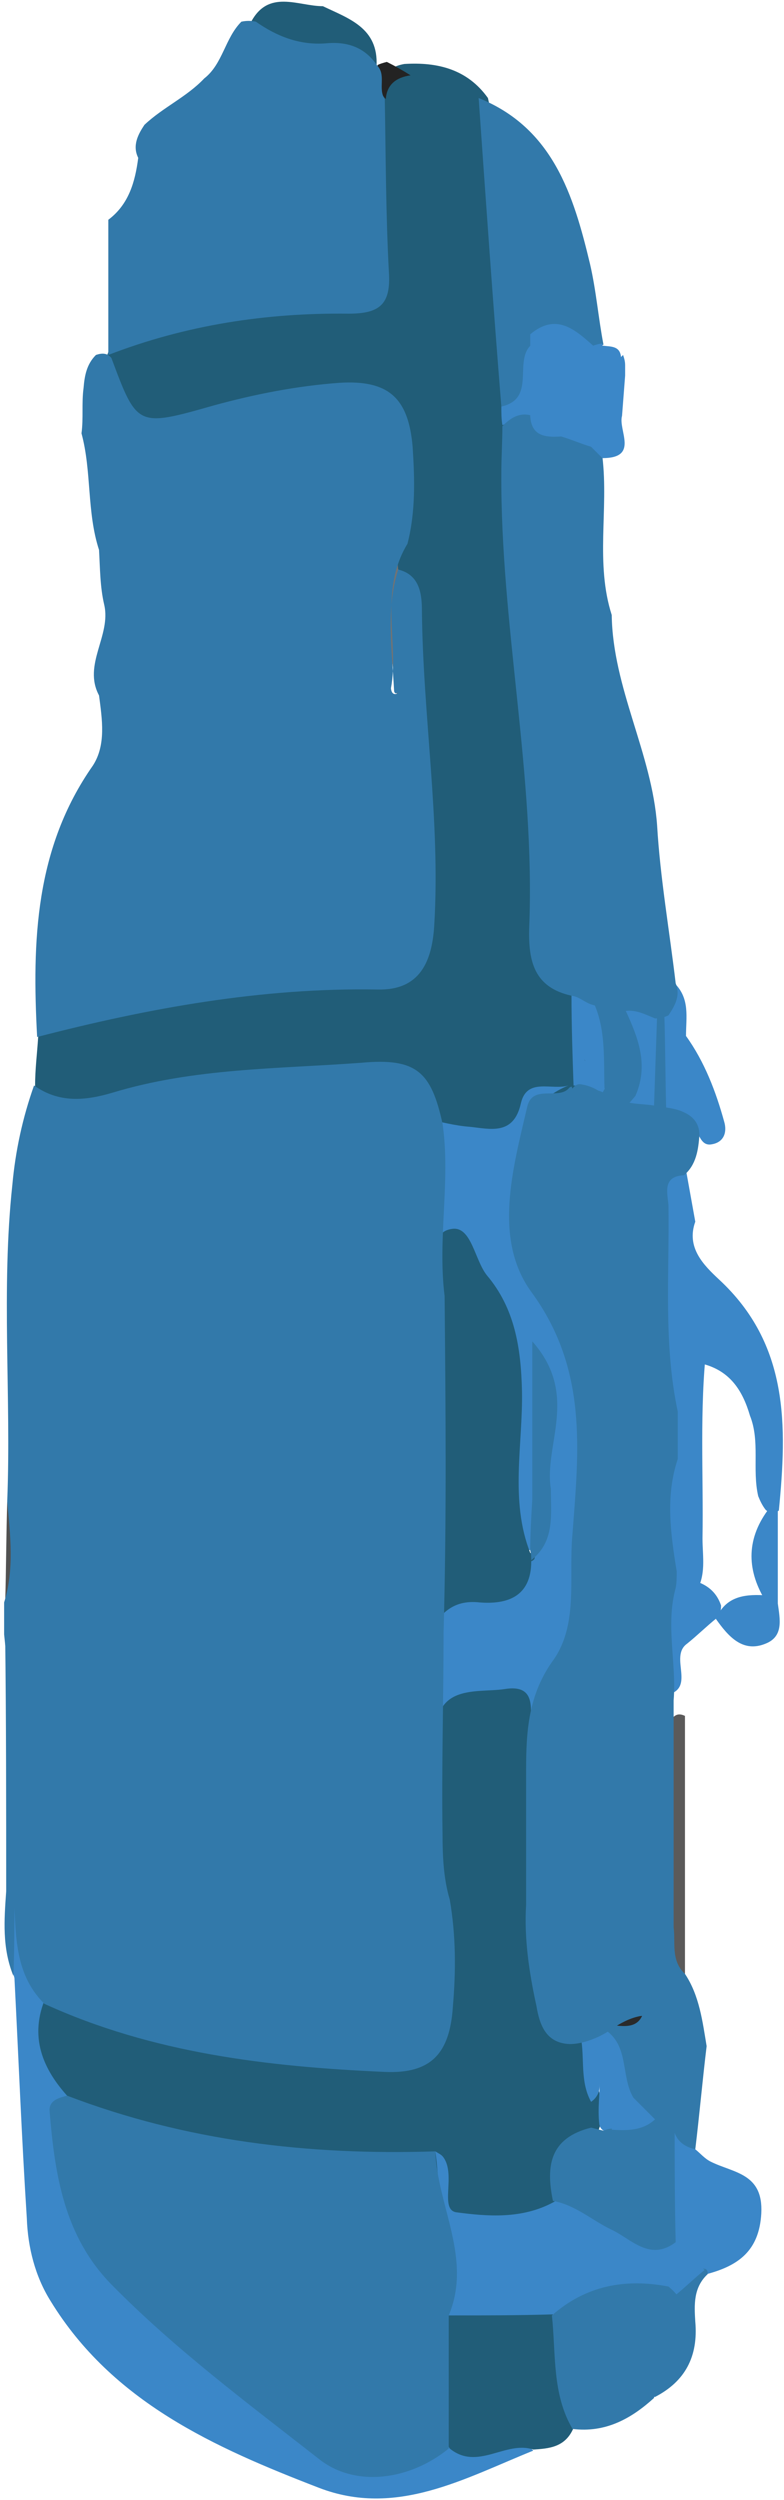 <?xml version="1.0" encoding="utf-8"?>
<!-- Generator: Adobe Illustrator 19.0.0, SVG Export Plug-In . SVG Version: 6.00 Build 0)  -->
<svg version="1.1" id="Layer_1" xmlns="http://www.w3.org/2000/svg" xmlns:xlink="http://www.w3.org/1999/xlink" x="0px" y="0px"
	 viewBox="0 0 76 242.3" style="enable-background:new 0 0 76 242.3;" xml:space="preserve">
<style type="text/css">
	.st0{fill-rule:evenodd;clip-rule:evenodd;fill:#215D78;}
	.st1{fill-rule:evenodd;clip-rule:evenodd;fill:#3B87C8;}
	.st2{fill-rule:evenodd;clip-rule:evenodd;fill:#3279AA;}
	.st3{fill-rule:evenodd;clip-rule:evenodd;fill:#515151;}
	.st4{fill-rule:evenodd;clip-rule:evenodd;fill:#5B5A5A;}
	.st5{fill-rule:evenodd;clip-rule:evenodd;fill:#727373;}
	.st6{fill-rule:evenodd;clip-rule:evenodd;fill:#232323;}
	.st7{fill-rule:evenodd;clip-rule:evenodd;fill:#2A2A2A;}
</style>
<path class="st0" d="M3.7,100.5c1.3-1.9,3.4-2.5,5.5-3c8.7-2.5,17.6-3.5,26.6-3c4.2,0.2,4.9-1.3,5-5.1c0.1-11.5-1.3-22.8-2.2-34.2
	c-0.9-0.9-0.7-1.8-0.2-2.8c0-3.2-0.1-6.3,0-9.5c0.2-3.6-1.6-4.6-4.9-4.4c-7.7,0.6-15,2.4-22.2,5.8c-1.4-3.4-0.1-6.8-0.9-9.9
	c0.1-0.3,0.2-0.5,0.3-0.8c5.4-4.3,12.1-3.9,18.4-4.7c6.7-0.9,6.7-0.5,6.8-7.3c0.1-4.1-0.3-8.3,0.3-12.4c0.4-1.6,1.3-2.7,3-3
	c3.2-0.2,6.1,0.5,8.1,3.3c2.2,9.7,2.2,19.6,2.7,29.4c0,0.9,0,1.8,0,2.7c-0.1,16.1,3.4,31.9,3.2,48c0,2.5,1.3,4.4,2.8,6.2
	c1.4,2.8,1.1,5.7,0.5,8.7c-0.2,0.5-0.6,1-1,1.4c-1,0.8-2.4,1-3.4,1.9c-4.2,3.7-5.8,3.8-10.7,0.6c0.1-3.2-1.5-4.2-4.6-4
	c-9.7,0.6-19.4,1-28.8,4c-3.2,1-4.9,0.6-4.6-3.1C3.4,103.6,3.6,102.1,3.7,100.5z"/>
<path class="st1" d="M2.4,183.4c0.6,3.3,0.4,6.8,2.2,9.9c0.5,3.4,1.4,6.7,2.3,10c-0.9,7.4,1.2,13.6,6.6,18.9
	c5.2,5.1,11.2,9.3,16.7,14.1c4.4,3.9,9,1.9,13.6,0.5c2.6,0.1,5.5-1.5,7.9,0.7c-6.7,2.7-13.3,6.5-20.8,3.6c-10.1-3.9-20-8.3-26-18.1
	c-1.5-2.4-2.2-5.2-2.3-8c-0.5-7.8-0.8-15.5-1.2-23.3c-0.7-2.5-0.2-5.1-0.3-7.7C1.3,183.2,1.8,183,2.4,183.4z"/>
<path class="st0" d="M51.7,237.4c-2.7-0.9-5.4,2.1-8.1-0.1c-2.8-4.2-2.2-8.6-0.5-13c3.2-2.2,6.6-1.9,10-0.7c2.7,3.5,3,7.5,2.5,11.7
	C54.8,237.2,53.2,237.3,51.7,237.4z"/>
<path class="st1" d="M63.6,193.4c3.4,3.2,1,7.8,2.7,11.4c0.5,1.1-0.3,2.6,1.1,3.5c0.5,0.4,0.9,0.9,1.5,1.2c2.2,1.1,5.1,1.1,4.9,5
	c-0.2,3.7-2.3,5.1-5.3,5.9c-0.3,0-0.5-0.1-0.8-0.1c-2.1-0.5-3.1-2-3.5-4c-0.5-3.6-0.3-7.1-0.2-10.7
	C63.6,201.6,61.1,197.6,63.6,193.4z"/>
<path class="st2" d="M2.4,183.4c-0.3,0-0.7,0-1,0c-0.3,0.5-0.6,0.5-0.8-0.1c0-8.3,0-16.6-0.1-24.9C2.5,166.6,2.5,175,2.4,183.4z"/>
<path class="st2" d="M63.5,232.3c-1.3-0.1-1.9-0.7-0.7-1.8c2.4-2.2,2.9-5,2.7-8.1c0.1-1.9,0.9-2.9,2.9-2.5c0.2,0.1,0.2,0.3,0.2,0.5
	c-1.4,1.3-1.3,3-1.2,4.6C67.7,228.4,66.4,230.8,63.5,232.3z"/>
<path class="st3" d="M0.7,145.5c1,3.3,1.5,6.6-0.2,9.9C0.6,152,0.6,148.8,0.7,145.5z"/>
<path class="st2" d="M0.6,183.3c0.3,0,0.5,0.1,0.8,0.1c0,2.7,0,5.4-0.1,8.1C0.2,188.8,0.4,186.1,0.6,183.3z"/>
<path class="st0" d="M6.5,203.1c-2.6-2.9-3.7-6.1-1.9-9.9c10.4,3.3,21,5.4,32,6c4.5,0.2,6.4-1.1,5.8-5.8c-0.3-2.9-0.1-5.9-0.1-8.9
	c-0.8-5.8-0.1-11.6-0.4-17.4c-0.2-4.4,3.1-4.5,6-4.8c3.5-0.4,4,1.8,4,4.7c0.1,6.1-0.6,12.3,0.4,18.4c0.3,2.8,0.9,5.5,0.7,8.3
	c-0.2,2.7,1.4,3.2,3.2,3.9c2,1.5,1.3,3.9,2.1,5.8c0.2,1.1,0.1,2.1-0.3,3.1c-2.3,2-3.3,4.8-4.4,7.6c-2.6,2.4-5.8,2-8.8,1.9
	c-3.3-0.2-2-4.3-4.4-5.3c-6.4-1-12.9-0.1-19.2-1.8C16.3,207.3,10.4,207.9,6.5,203.1z"/>
<path class="st1" d="M52.4,185.4c-2-5.6-0.3-11.4-1-17.1c-0.2-1.8,1.1-5.2-2.5-4.6c-2.7,0.4-7-0.6-6.6,5c0.4,5.2,0,10.6,0,15.8
	c-1.8-8.7-0.7-17.4-0.9-26.2c0.5-2.5,1.5-4.4,4.5-4.4c2.1,0,3.6-1.3,4.9-2.7c2.2-1.9,1.3-4.5,1.5-6.8c0.1-3-0.3-5.9,0.5-8.9
	c-0.8,3.4-0.4,6.8-0.5,10.3c0,1.5-0.1,3-0.7,4.4c-3.3,0.4-2.5-2.4-2.7-4c-0.4-3.8-0.3-7.6-0.1-11.4c0.2-4.7-1.4-8.7-4.3-12.3
	c-1.7,0.5-1.1,3.1-3.1,2.8c-0.1-5.6-0.1-11.3-0.2-16.9c1.4,0.3,2.9,0.7,4.3,0.8c2,0.2,4.3,0.9,5-2.3c0.6-2.5,3-1.2,4.6-1.7
	c-2.9,1.2-4.2,3.2-3.8,6.6c0.3,2.8,0,5.6-0.1,8.5c-0.1,2.1,0.3,3.8,1.9,5.4c3.3,3.2,4.5,7.1,4.2,11.8c-0.5,7.1-0.6,14.3-1,21.4
	c0,1-0.1,2.6-0.6,2.8c-5.5,2.5-3.2,7.3-3.3,11.3C52.4,177,52.5,181.2,52.4,185.4z"/>
<path class="st0" d="M51.5,151.3c0,3.5-2.4,4.2-5,4c-2.7-0.3-3.9,1.2-5,3.1c-0.5-11-0.4-22,0.1-33c0.2-0.3,0.4-0.5,0.6-0.8
	c1-1.8-1-5.1,1.6-5.5c1.9-0.3,2.2,3,3.4,4.5c2.7,3.2,3.3,7,3.4,11.2c0.1,5.2-1.2,10.6,0.8,15.7c0.4,0.2,0.5,0.3,0.4,0.6
	C51.7,151.2,51.6,151.3,51.5,151.3z"/>
<path class="st1" d="M66.5,113.4c0.3,1.7,0.6,3.3,0.9,5c-0.9,2.5,0.8,4.2,2.3,5.6c6.8,6.3,6.6,14.2,5.8,22.4
	c-0.5,0.3-0.9,0.3-1.3-0.1c-0.3-0.4-0.5-0.8-0.7-1.3c-0.6-2.6,0.2-5.3-0.8-7.8c-0.7-2.4-1.9-4.3-4.5-5c-2.5,0.4-0.4,4.6-3.6,4.3
	c-1.8-8.8-0.6-17.6-0.8-26.6C66.3,110.3,65.1,112.6,66.5,113.4z"/>
<path class="st4" d="M66.4,191.3c-3.1,0.9-1.8-1.6-1.8-2.7c-0.1-7.1,0-14.3,0-21.4c0.5-0.5,0.8-1.4,1.8-0.9
	C66.4,174.7,66.4,183,66.4,191.3z"/>
<path class="st1" d="M64.5,164.3c0.3-3.7-2.2-7.3,0-11c1.1-0.7,2.1-0.3,3.1,0c1.1,0.4,1.9,1.1,2.3,2.3c0,0.5-0.1,0.9-0.4,1.2
	c-1,0.8-1.9,1.7-2.9,2.5C64.8,160.6,67.6,163.7,64.5,164.3z"/>
<path class="st1" d="M69.4,156.9L69.4,156.9c0.9-2.1,2.6-2.4,4.6-2.3c0.5,0.2,1,0.4,1.4,0.8c0.2,1.5,0.6,3.2-1.2,3.9
	C72,160.2,70.6,158.6,69.4,156.9z"/>
<path class="st1" d="M75.4,155.4c-0.4,0-0.8-0.1-1.1-0.1c-1.9-3-2-6,0.1-8.9c0.3,0,0.7,0,1,0C75.4,149.4,75.4,152.4,75.4,155.4z"/>
<path class="st5" d="M38.4,52.4c0.1,0.9,0.1,1.8,0.2,2.8c0,4.4,0,8.7,0,13.1C38,63,36.4,57.6,38.4,52.4z"/>
<path class="st1" d="M55.4,96.4c0.6-1,1.2-0.3,1.8,0c3.2,2.2,3,5.3,2.2,8.5c-0.2,0.5-0.6,1-1.2,1.2l-0.4,0l-0.4,0
	c-0.8-1-0.1-2.4-0.8-3.5c0.7,1,0.5,1.9-0.3,2.8c-0.2-0.1-0.5-0.2-0.7-0.2C55.5,102.4,55.4,99.4,55.4,96.4z"/>
<path class="st1" d="M48.6,39.4c1.2-1.9,0.7-4.1,0.9-6.1c0.2-1.6,1-1.3,1.9-0.9c0.2,0.2,0.4,0.4,0.6,0.5c1.1,2.3,1.1,4.6,0,6.9
	c-0.2,0.2-0.4,0.3-0.6,0.5c-0.9,0.3-1.8,0.6-2.7,0.9C48.6,40.6,48.6,40,48.6,39.4z"/>
<path class="st6" d="M37.5,6c0.8,0.4,1.5,0.8,2.3,1.3c-1.4,0.2-2.3,0.9-2.4,2.3c-0.9-0.9-0.8-2.1-0.8-3.3C36.8,6.2,37.1,6.1,37.5,6z
	"/>
<path class="st2" d="M63.6,193.4c0.6,4,1.2,8,1.8,12c-0.6,0.5-1.3,0.6-2,0.4c-1.1-0.5-2-1.3-2.8-2.2c-1.4-2.2-1.9-4.7-2.4-7.2
	c0.2-0.1,0.4-0.2,0.6-0.2c1-0.9,2.6-0.7,3.6-1.8C62.8,194.1,63.2,193.8,63.6,193.4z"/>
<path class="st1" d="M67.4,154.4c-1-0.3-1.9-0.7-2.9-1c0-0.3,0-0.7,0-1c0.6-3.7-0.1-7.3,0-11c0-1.7,0-3.3,0-5c1.5-1.3,0.8-3,1-4.6
	c0.3-2.1,0.9-3.2,3-1.4c-0.7,6.2-0.3,12.5-0.4,18.7C68.1,150.9,68.5,152.7,67.4,154.4z"/>
<path class="st1" d="M66.5,100.4c1.8,2.5,2.9,5.4,3.7,8.3c0.3,1,0,2-1.2,2.2c-1,0.2-1.2-0.9-1.6-1.5c-0.4-0.9-1.2-0.9-2-1
	C64.1,105.5,62.6,102.6,66.5,100.4z"/>
<path class="st1" d="M58.3,196.5c2.8,1.5,1.8,4.6,3.1,6.8c-0.4,1.4-0.7,2.8-2.3,3.4c-0.5-0.1-0.9-0.3-1-0.8c-0.2-1.6,0.1-3.3,0-3.9
	c0,0,0.2,1-0.8,1.7c-1.1-2-0.6-4.2-1-6.3C56.7,196.6,57.4,196.3,58.3,196.5z"/>
<path class="st1" d="M60.4,97.4c1.7-1.5,2.8-1,3.3,1.1c1.2,3,1.5,5.9-0.3,8.8c-0.9,0.6-1.8,1.5-3,0.3c0-0.7,0.1-1.3,0.3-1.9
	C61.4,102.9,59.5,100.2,60.4,97.4z"/>
<path class="st1" d="M66.5,100.4c-2.1,2.4-0.6,5.3-1,8l-0.5,0l-0.5-0.1c-1-3.3-0.7-6.7-0.2-10c0.4-1,0.8-2,1.1-3
	C66.9,96.8,66.5,98.6,66.5,100.4z"/>
<path class="st2" d="M64.4,98.3c0.1,3.3,0.1,6.7,0.2,10c-0.4-0.4-0.8-0.7-1.2-1.1c0.1-2.9,0.2-5.9,0.3-8.8
	C63.9,98.4,64.1,98.4,64.4,98.3z"/>
<path class="st7" d="M62.5,194.4c-0.3,2.4-2,2-3.6,1.8C59.3,194.1,61,194.6,62.5,194.4z"/>
<path class="st2" d="M61.6,106.2c-0.4,0.5-0.8,0.9-1.2,1.4c-0.9-0.2-1.7-0.4-2.1-1.4c0.1-0.3,0.2-0.5,0.4-0.8
	C59.9,104.5,61,104.2,61.6,106.2z"/>
<path class="st1" d="M56.3,105.6c0.2-1.1,0.3-2.1,0.5-3.2c0.2,0,0.4,0,0.6,0c0,1.3,0,2.5,0,3.8C56.7,106.5,56.5,106.1,56.3,105.6z"
	/>
<path class="st1" d="M43.5,224.4c-1.7-5.2-0.5-10.6-1.3-15.9c0.3,0.2,0.6,0.3,0.8,0.6c1.2,1.7-0.4,5,1.2,5.3c3,0.4,6.4,0.7,9.5-1
	c1.7-1.3,3.1-0.2,4.4,0.6c2.3,1.6,5,2.3,7.4,3.4c0.4,1.4,1.9,1.7,2.8,2.6c-1,0.8-1.9,1.7-2.9,2.5c-4.2-0.8-7.8,1.6-11.9,1.8
	C50.2,224.4,46.9,224.4,43.5,224.4z"/>
<path class="st0" d="M24.3,2.2c1.7-3.3,4.6-1.6,7-1.6c2.5,1.2,5.4,2.1,5.2,5.8c-2.1-1.1-4.3-1-6.6-0.8C27.3,5.9,25.1,5.2,24.3,2.2z"
	/>
<path class="st1" d="M60.6,35.4c0,0.3,0,0.7,0,1c-0.1,1.3-0.2,2.6-0.3,3.9c-3-1.8-3.1-3.7-0.1-5.7l0.2-0.2
	C60.5,34.7,60.6,35,60.6,35.4z"/>
<path class="st1" d="M60.2,34.6c-1.2,1.9-1.3,3.8,0.1,5.7c-0.4,1.4,1.7,4.1-1.9,4.1l0,0.1c-1.9-3.7-2.3-7.4,0-11.1l0,0.1
	C59.2,33.6,60.1,33.5,60.2,34.6z"/>
<path class="st2" d="M0.7,145.5c0.4-10.2-0.6-20.5,0.5-30.7c0.3-3.3,1-6.5,2.1-9.6c2.4,1.7,4.9,1.5,7.6,0.7c7.9-2.4,16-2.3,24.1-2.9
	c5.4-0.5,6.8,0.9,7.9,5.9c0.8,5.5-0.5,11.1,0.2,16.7c0.1,10.9,0.2,21.7-0.1,32.6c0,6.5-0.2,13.1-0.1,19.6c0,2.1,0.1,4.3,0.7,6.3
	c0.6,3.5,0.6,6.9,0.3,10.4c-0.3,4.5-2.1,6.5-6.6,6.3c-11.3-0.5-22.5-1.8-33-6.6c-3.1-3.1-2.7-7.1-3-11c0.1-8.3,0-16.5-0.9-24.8
	c0-1,0-2.1,0-3.1C1.4,152.1,1,148.8,0.7,145.5z"/>
<path class="st2" d="M9.6,67.4c-1.6-3,1.2-5.8,0.5-8.8c-0.4-1.7-0.4-3.5-0.5-5.3C8.4,49.6,8.9,45.7,7.9,42c0.2-1.5,0-2.9,0.2-4.4
	c0.1-1.2,0.3-2.3,1.2-3.2c0.6-0.2,1.1-0.2,1.5,0.3c2.5,6.7,2.5,6.7,9.9,4.6c4-1.1,8.1-1.9,12.2-2.2c4.8-0.3,6.7,1.5,7.1,6.2
	c0.2,3.1,0.3,6.3-0.5,9.4c-2.8,4.6-0.8,9.7-1.6,14c0.1,1.1,1.1,0.2,0.5,0.5c-0.1,0-0.2-0.1-0.2-0.3C38,63,37.4,59,38.6,55.2
	c2.1,0.5,2.3,2.4,2.3,4c0.1,10.2,1.8,20.3,1.2,30.4c-0.2,3.6-1.4,6.4-5.5,6.3c-11.2-0.2-22.2,1.8-33,4.6C3.1,91.2,3.4,82.2,9,74.2
	C10.3,72.2,9.9,69.7,9.6,67.4z"/>
<path class="st2" d="M66.4,191.3c1.4,2.1,1.7,4.6,2.1,7c-0.4,3.3-0.7,6.7-1.1,10c-3-0.7-1.9-3.4-2.6-5.2c-0.9-2.4-0.3-5-1.2-7.3
	c-0.4-0.4-1-0.5-1.6-0.4c-1,0.2-1.9,0.7-2.8,1.3c-0.4,0.3-0.8,0.5-1.2,0.7c-0.9,0.4-1.8,0.7-2.8,0.7c-2.3-0.1-2.9-1.9-3.2-3.7
	c-0.7-3.2-1.2-6.5-1-9.8c0-4.3,0-8.7,0-13c0-3.8,0.2-7.4,2.7-10.8c2.4-3.5,1.4-8.1,1.8-12.2c0.6-8,1.5-15.9-4-23.4
	c-3.7-5.1-1.8-11.9-0.4-17.9c0.5-2.3,3.1-0.6,4.1-1.9l0.2-0.1l0.1,0.2c0.2-0.3,0.5-0.5,0.9-0.4c0.6,0.1,1.1,0.3,1.6,0.6
	c0.4,0.1,0.7,0.3,1.1,0.5c0.5,0.2,1.1,0.4,1.6,0.6c0.8,0.2,1.6,0.2,2.4,0.3c0.6,0.1,1.3,0.2,1.9,0.3c0.5,0.1,0.9,0.2,1.3,0.4
	c0.9,0.4,1.5,1.1,1.5,2.2c-0.1,1.4-0.3,2.9-1.5,3.9c-2.1,0.1-1.6,1.7-1.5,2.9c0.1,6.7-0.5,13.4,0.9,20c0,1.5,0,3.1,0,4.6
	c-1.2,3.6-0.7,7.2-0.1,10.9c0,0.5,0,1.1-0.1,1.6c-1,3.6,0.1,7.3-0.2,10.9c0,1.1,0,2.2,0,3.2c0,6.3,0,12.6,0,18.8
	C65.5,188.2,65,190,66.4,191.3z"/>
<path class="st2" d="M55.5,235.4c-2-3.4-1.6-7.3-2-11c3.3-2.9,7.1-3.6,11.3-2.8c2.8,2.3,1.6,4.9,0.5,7.5c-0.5,1.2-1.8,1.9-1.9,3.3
	C61.2,234.4,58.7,235.8,55.5,235.4z"/>
<path class="st2" d="M10.5,34.4c0-3,0-6,0-9.1c0-1.3,0-2.7,0-4c2-1.5,2.6-3.7,2.9-6c-0.6-1.2,0-2.3,0.6-3.2c1.8-1.7,4.1-2.7,5.8-4.5
	c1.8-1.4,2-3.9,3.6-5.5c0.5-0.1,0.9-0.1,1.4,0c2,1.4,4.2,2.3,6.8,2.1c2.1-0.2,3.8,0.4,5,2.2l-0.1-0.1c1,0.9,0.1,2.3,0.8,3.3
	c0.1,5.6,0.1,11.2,0.4,16.8c0.2,3.1-0.9,4-3.9,4C25.8,30.3,18,31.5,10.5,34.4z"/>
<path class="st2" d="M59.3,59.6c0.1,7.1,3.9,13.4,4.4,20.4c0.3,5.1,1.2,10.2,1.8,15.3c0.5,1.2-0.1,2.2-0.7,3.1
	c-0.4,0.2-0.8,0.3-1.3,0.3c-1-0.4-1.9-0.9-3-0.7c-1,0-2-0.3-3-0.6c-0.8-0.2-1.3-0.8-2.1-0.9c-3.6-0.8-4.2-3.3-4.1-6.6
	c0.6-14.8-2.8-29.4-2.7-44.1c0-1.5,0.1-3,0.1-4.5c0.8-0.8,1.7-1.4,2.9-1c1,0.5,1.9,0.9,3,1.1c1,0.3,2,0.7,2.9,1.3
	c0.3,0.3,0.6,0.6,0.8,1c0,0.2,0.1,0.4,0.1,0.6C59,49.4,57.7,54.6,59.3,59.6z"/>
<path class="st2" d="M46.4,9.5c7.2,2.9,9.2,9.4,10.8,16.1c0.6,2.6,0.8,5.2,1.3,7.8c-0.2,0.1-0.4,0.2-0.6,0.3c-0.4,0-0.9,0-1.3-0.1
	c-1.6-0.5-3.1-1.3-4.8-0.4c-2.3,1.4,0.4,5.4-3.2,6.2C47.8,29.5,47.1,19.5,46.4,9.5z"/>
<path class="st2" d="M6.5,203.1c11.5,4.4,23.4,5.8,35.7,5.4c0.2,5.3,3.6,10.4,1.3,15.9c0,4.3,0,8.6,0,12.9c-3.8,3.1-9.1,3.8-12.6,1
	c-6.9-5.4-13.9-10.6-20.1-16.9c-4.6-4.7-5.5-10.7-6-16.9C4.8,203.5,5.8,203.3,6.5,203.1z"/>
<path class="st2" d="M65.5,217.3c-2.5,1.9-4.3-0.3-6.2-1.2c-1.9-0.9-3.5-2.4-5.7-2.8c-0.7-3.4-0.3-6.1,3.7-7.1
	c0.4,0.1,0.8,0.2,1.2,0.3c0.2-0.1,0.5-0.2,0.8-0.2c1.2-1.2,2.7-1.3,4.2-1c0.6,0,1.2,0,1.9,0C65.4,209.4,65.4,213.4,65.5,217.3z"/>
<path class="st2" d="M51.6,145.3c0-4.6,0-9.3,0-15.3c4.6,5.2,1.1,10,1.8,14.3C52.9,144.9,52.7,145.9,51.6,145.3z"/>
<path class="st2" d="M51.6,145.3c0.6-0.3,1.2-0.6,1.8-1c0,2.5,0.4,5.1-1.9,6.9c0-0.3,0-0.6-0.1-0.9C51.4,148.7,51.5,147,51.6,145.3z
	"/>
<path class="st1" d="M74.4,145.6c-1-3-1-6.1-0.8-9.2C75.1,139.3,74.5,142.5,74.4,145.6z"/>
<path class="st1" d="M51.4,32.4c2.5-2.1,4.3-0.5,6.1,1.1c0.5,3.3,0.9,6.6-0.2,9.8c-1-0.3-1.9-0.7-2.9-1c-0.5-0.6-0.9-1.1-1.1-1.9
	C52.8,37.8,53.6,34.7,51.4,32.4L51.4,32.4z"/>
<path class="st2" d="M61.6,106.2c-0.8-1.1-1.9-0.8-3-0.7c-0.1-3,0.2-6.2-1.4-9c1.1,0.3,2.1,0.6,3.2,0.9
	C61.7,100.2,63,103,61.6,106.2z"/>
<path class="st1" d="M57.3,43.3c0.1-3.3,0.2-6.5,0.2-9.8c0.3-0.1,0.6-0.2,0.9-0.2c0,3.7,0,7.4,0,11.1C58.1,44.1,57.7,43.7,57.3,43.3
	z"/>
<path class="st1" d="M54.5,40.5c0,0.6,0,1.2-0.1,1.8c-1.5,0.1-2.9,0-3-2l0-0.1C52.5,39.6,53.5,39.5,54.5,40.5z"/>
<path class="st1" d="M54.5,40.5c-1-0.1-2.1-0.2-3.1-0.3c0-2.6,0-5.2,0-7.8C55.4,34,54.4,37.5,54.5,40.5z"/>
<path class="st1" d="M63.5,205.4c-1.2,1.1-2.7,1.1-4.2,1c0.3-1.3-0.4-3.3,2.1-3.1C62.1,204,62.8,204.7,63.5,205.4z"/>
</svg>
